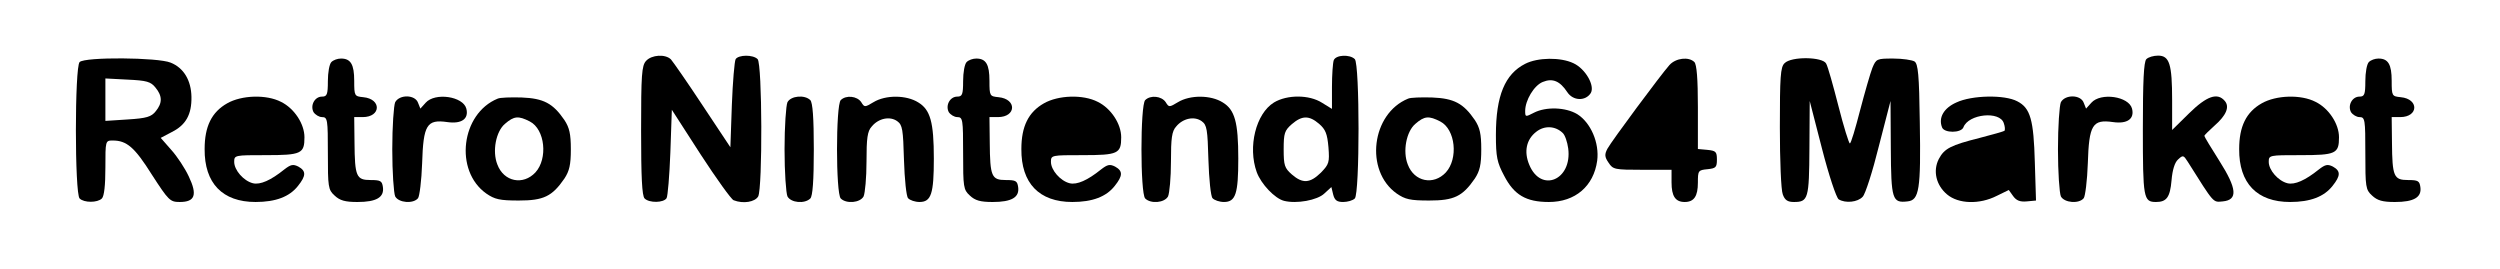 <?xml version="1.0" standalone="no"?>
<!DOCTYPE svg PUBLIC "-//W3C//DTD SVG 20010904//EN"
 "http://www.w3.org/TR/2001/REC-SVG-20010904/DTD/svg10.dtd">
<svg version="1.0" xmlns="http://www.w3.org/2000/svg"
 width="854pt" height="92pt" viewBox="0 0 854 92"
 preserveAspectRatio="xMidYMid meet">
<g transform="translate(0,92) scale(0.1,-0.1)"
fill="#000000" stroke="none">
<path d="M2207 712 c-15 -16 -17 -48 -17 -238 0 -158 3 -223 12 -232 16 -16
65 -15 75 1 4 6 10 77 13 157 l5 145 98 -152 c54 -83 105 -154 113 -157 33
-13 73 -6 84 13 15 29 14 453 -2 469 -16 16 -65 15 -75 0 -4 -7 -10 -78 -13
-157 l-5 -144 -95 143 c-52 79 -101 149 -108 157 -19 19 -66 16 -85 -5z"/>
<path d="M4556 714 c-3 -9 -6 -49 -6 -91 l0 -75 -34 21 c-44 28 -119 28 -164
1 -62 -38 -90 -152 -59 -238 15 -41 62 -90 93 -98 43 -11 114 2 138 25 l24 22
6 -25 c5 -20 13 -26 34 -26 15 0 33 5 40 12 17 17 17 459 0 476 -17 17 -65 15
-72 -4z m-50 -217 c22 -19 28 -34 32 -80 4 -52 2 -58 -26 -87 -37 -36 -62 -38
-99 -6 -25 22 -28 31 -28 86 0 55 3 64 28 86 35 30 59 30 93 1z"/>
<path d="M7332 718 c-9 -9 -12 -76 -12 -238 0 -237 2 -250 45 -250 36 0 48 16
53 74 3 36 11 61 22 71 17 16 19 15 33 -7 92 -146 86 -139 120 -136 52 5 49
43 -12 139 -28 44 -51 82 -51 85 0 2 16 18 35 35 40 35 52 64 35 84 -25 30
-62 17 -122 -42 l-58 -57 0 101 c0 124 -9 153 -48 153 -15 0 -33 -5 -40 -12z"/>
<path d="M272 708 c-17 -17 -17 -449 0 -466 15 -15 61 -15 76 0 8 8 12 46 12
105 0 92 0 93 25 93 48 0 75 -23 134 -117 57 -88 62 -93 95 -93 52 0 61 24 31
87 -13 28 -40 69 -60 91 l-36 41 38 20 c48 24 68 60 67 120 -1 56 -26 99 -71
117 -43 18 -293 20 -311 2z m259 -87 c24 -29 24 -53 1 -81 -15 -19 -31 -24
-95 -28 l-77 -5 0 73 0 72 76 -4 c65 -3 79 -7 95 -27z"/>
<path d="M1132 708 c-7 -7 -12 -36 -12 -65 0 -46 -3 -53 -20 -53 -25 0 -41
-30 -29 -53 6 -9 19 -17 29 -17 19 0 20 -8 20 -123 0 -116 1 -125 23 -145 18
-17 36 -22 78 -22 65 0 92 16 87 51 -3 21 -8 24 -42 24 -49 0 -54 12 -55 128
l-1 87 29 0 c63 0 65 62 2 68 -30 3 -31 4 -31 56 0 56 -12 76 -45 76 -12 0
-26 -5 -33 -12z"/>
<path d="M3302 708 c-7 -7 -12 -36 -12 -65 0 -46 -3 -53 -20 -53 -25 0 -41
-30 -29 -53 6 -9 19 -17 29 -17 19 0 20 -8 20 -123 0 -116 1 -125 23 -145 18
-17 36 -22 78 -22 65 0 92 16 87 51 -3 21 -8 24 -42 24 -49 0 -54 12 -55 128
l-1 87 29 0 c63 0 65 62 2 68 -30 3 -31 4 -31 56 0 56 -12 76 -45 76 -12 0
-26 -5 -33 -12z"/>
<path d="M5210 702 c-69 -35 -100 -109 -100 -243 0 -75 4 -94 28 -139 34 -66
75 -90 153 -90 90 0 153 54 165 141 8 61 -22 130 -68 159 -40 24 -107 26 -148
5 -29 -15 -30 -15 -30 6 0 36 30 87 60 99 34 14 59 3 84 -35 20 -30 62 -31 80
-3 15 25 -18 83 -59 102 -44 21 -122 20 -165 -2z m128 -236 c8 -7 16 -31 19
-53 14 -108 -93 -153 -133 -56 -19 45 -10 87 24 113 28 22 65 20 90 -4z"/>
<path d="M5703 698 c-31 -35 -198 -260 -212 -286 -10 -19 -10 -28 4 -48 15
-23 21 -24 115 -24 l100 0 0 -43 c0 -47 13 -67 45 -67 32 0 45 20 45 66 0 41
1 43 33 46 28 3 32 6 32 33 0 27 -4 30 -32 33 l-33 3 0 143 c0 97 -4 146 -12
154 -19 19 -63 14 -85 -10z"/>
<path d="M6096 704 c-14 -13 -16 -47 -16 -219 0 -112 4 -215 10 -229 7 -20 17
-26 38 -26 49 0 52 11 53 184 l1 161 42 -163 c23 -90 49 -168 57 -173 23 -14
65 -10 82 9 9 9 34 87 55 172 l40 155 1 -161 c1 -176 5 -188 57 -182 40 4 46
40 42 270 -2 163 -6 200 -18 208 -8 5 -41 10 -73 10 -56 0 -58 -1 -71 -32 -7
-18 -26 -84 -42 -145 -16 -62 -31 -113 -35 -113 -3 0 -21 57 -39 128 -18 70
-36 135 -42 145 -12 23 -119 25 -142 1z"/>
<path d="M8092 708 c-7 -7 -12 -36 -12 -65 0 -46 -3 -53 -20 -53 -25 0 -41
-30 -29 -53 6 -9 19 -17 29 -17 19 0 20 -8 20 -123 0 -116 1 -125 23 -145 18
-17 36 -22 78 -22 65 0 92 16 87 51 -3 21 -8 24 -42 24 -49 0 -54 12 -55 128
l-1 87 29 0 c63 0 65 62 2 68 -30 3 -31 4 -31 56 0 56 -12 76 -45 76 -12 0
-26 -5 -33 -12z"/>
<path d="M776 567 c-53 -30 -77 -79 -77 -156 -1 -117 61 -181 174 -181 69 0
116 18 145 55 28 35 28 51 1 66 -18 9 -26 7 -48 -10 -46 -37 -82 -53 -107 -47
-32 8 -64 45 -64 73 0 23 2 23 108 23 121 0 132 5 132 61 0 46 -35 99 -80 121
-50 26 -135 23 -184 -5z"/>
<path d="M1350 571 c-5 -11 -10 -83 -10 -161 0 -78 5 -150 10 -161 12 -22 62
-26 78 -6 5 6 12 60 14 119 4 132 16 151 86 141 49 -7 74 11 65 46 -11 42
-107 56 -139 20 l-18 -20 -8 20 c-10 28 -63 29 -78 2z"/>
<path d="M1700 583 c-125 -51 -149 -246 -39 -324 29 -20 46 -24 111 -24 85 0
114 14 156 75 17 26 22 47 22 100 0 53 -5 74 -22 100 -39 57 -71 74 -146 77
-37 1 -74 0 -82 -4z m110 -78 c52 -27 62 -127 19 -174 -42 -45 -108 -32 -130
27 -18 45 -5 113 26 139 31 27 46 28 85 8z"/>
<path d="M2690 571 c-5 -11 -10 -83 -10 -161 0 -78 5 -150 10 -161 12 -22 59
-26 78 -7 8 8 12 60 12 168 0 108 -4 160 -12 168 -19 19 -66 15 -78 -7z"/>
<path d="M2872 578 c-17 -17 -17 -319 0 -336 19 -19 66 -15 78 7 5 11 10 64
10 119 0 80 3 104 18 120 23 28 62 36 87 18 18 -13 20 -28 23 -133 2 -65 8
-124 14 -130 6 -7 24 -13 39 -13 40 0 49 28 49 148 0 125 -12 167 -53 192 -41
26 -112 26 -153 1 -30 -18 -31 -18 -42 0 -14 21 -52 25 -70 7z"/>
<path d="M3566 567 c-53 -30 -77 -79 -77 -156 -1 -117 61 -181 174 -181 69 0
116 18 145 55 28 35 28 51 1 66 -18 9 -26 7 -48 -10 -46 -37 -82 -53 -107 -47
-32 8 -64 45 -64 73 0 23 2 23 108 23 121 0 132 5 132 61 0 46 -35 99 -80 121
-50 26 -135 23 -184 -5z"/>
<path d="M3912 578 c-17 -17 -17 -319 0 -336 19 -19 66 -15 78 7 5 11 10 64
10 119 0 80 3 104 18 120 23 28 62 36 87 18 18 -13 20 -28 23 -133 2 -65 8
-124 14 -130 6 -7 24 -13 39 -13 40 0 49 28 49 148 0 125 -12 167 -53 192 -41
26 -112 26 -153 1 -30 -18 -31 -18 -42 0 -14 21 -52 25 -70 7z"/>
<path d="M4810 583 c-125 -51 -149 -246 -39 -324 29 -20 46 -24 111 -24 85 0
114 14 156 75 17 26 22 47 22 100 0 53 -5 74 -22 100 -39 57 -71 74 -146 77
-37 1 -74 0 -82 -4z m110 -78 c52 -27 62 -127 19 -174 -42 -45 -108 -32 -130
27 -18 45 -5 113 26 139 31 27 46 28 85 8z"/>
<path d="M6683 570 c-43 -19 -62 -52 -49 -85 7 -20 65 -20 73 0 17 46 125 57
138 14 4 -11 5 -23 2 -26 -3 -2 -41 -13 -84 -24 -99 -25 -121 -36 -140 -72
-21 -41 -9 -90 28 -121 39 -33 111 -35 170 -5 l41 20 15 -21 c11 -15 23 -20
46 -18 l32 3 -4 130 c-4 146 -15 186 -60 209 -43 23 -155 21 -208 -4z"/>
<path d="M7040 571 c-5 -11 -10 -83 -10 -161 0 -78 5 -150 10 -161 12 -22 62
-26 78 -6 5 6 12 60 14 119 4 132 16 151 86 141 49 -7 74 11 65 46 -11 42
-107 56 -139 20 l-18 -20 -8 20 c-10 28 -63 29 -78 2z"/>
<path d="M7726 567 c-53 -30 -77 -79 -77 -156 -1 -117 61 -181 174 -181 69 0
116 18 145 55 28 35 28 51 1 66 -18 9 -26 7 -48 -10 -46 -37 -82 -53 -107 -47
-32 8 -64 45 -64 73 0 23 2 23 108 23 121 0 132 5 132 61 0 46 -35 99 -80 121
-50 26 -135 23 -184 -5z"/>
</g>
</svg>

